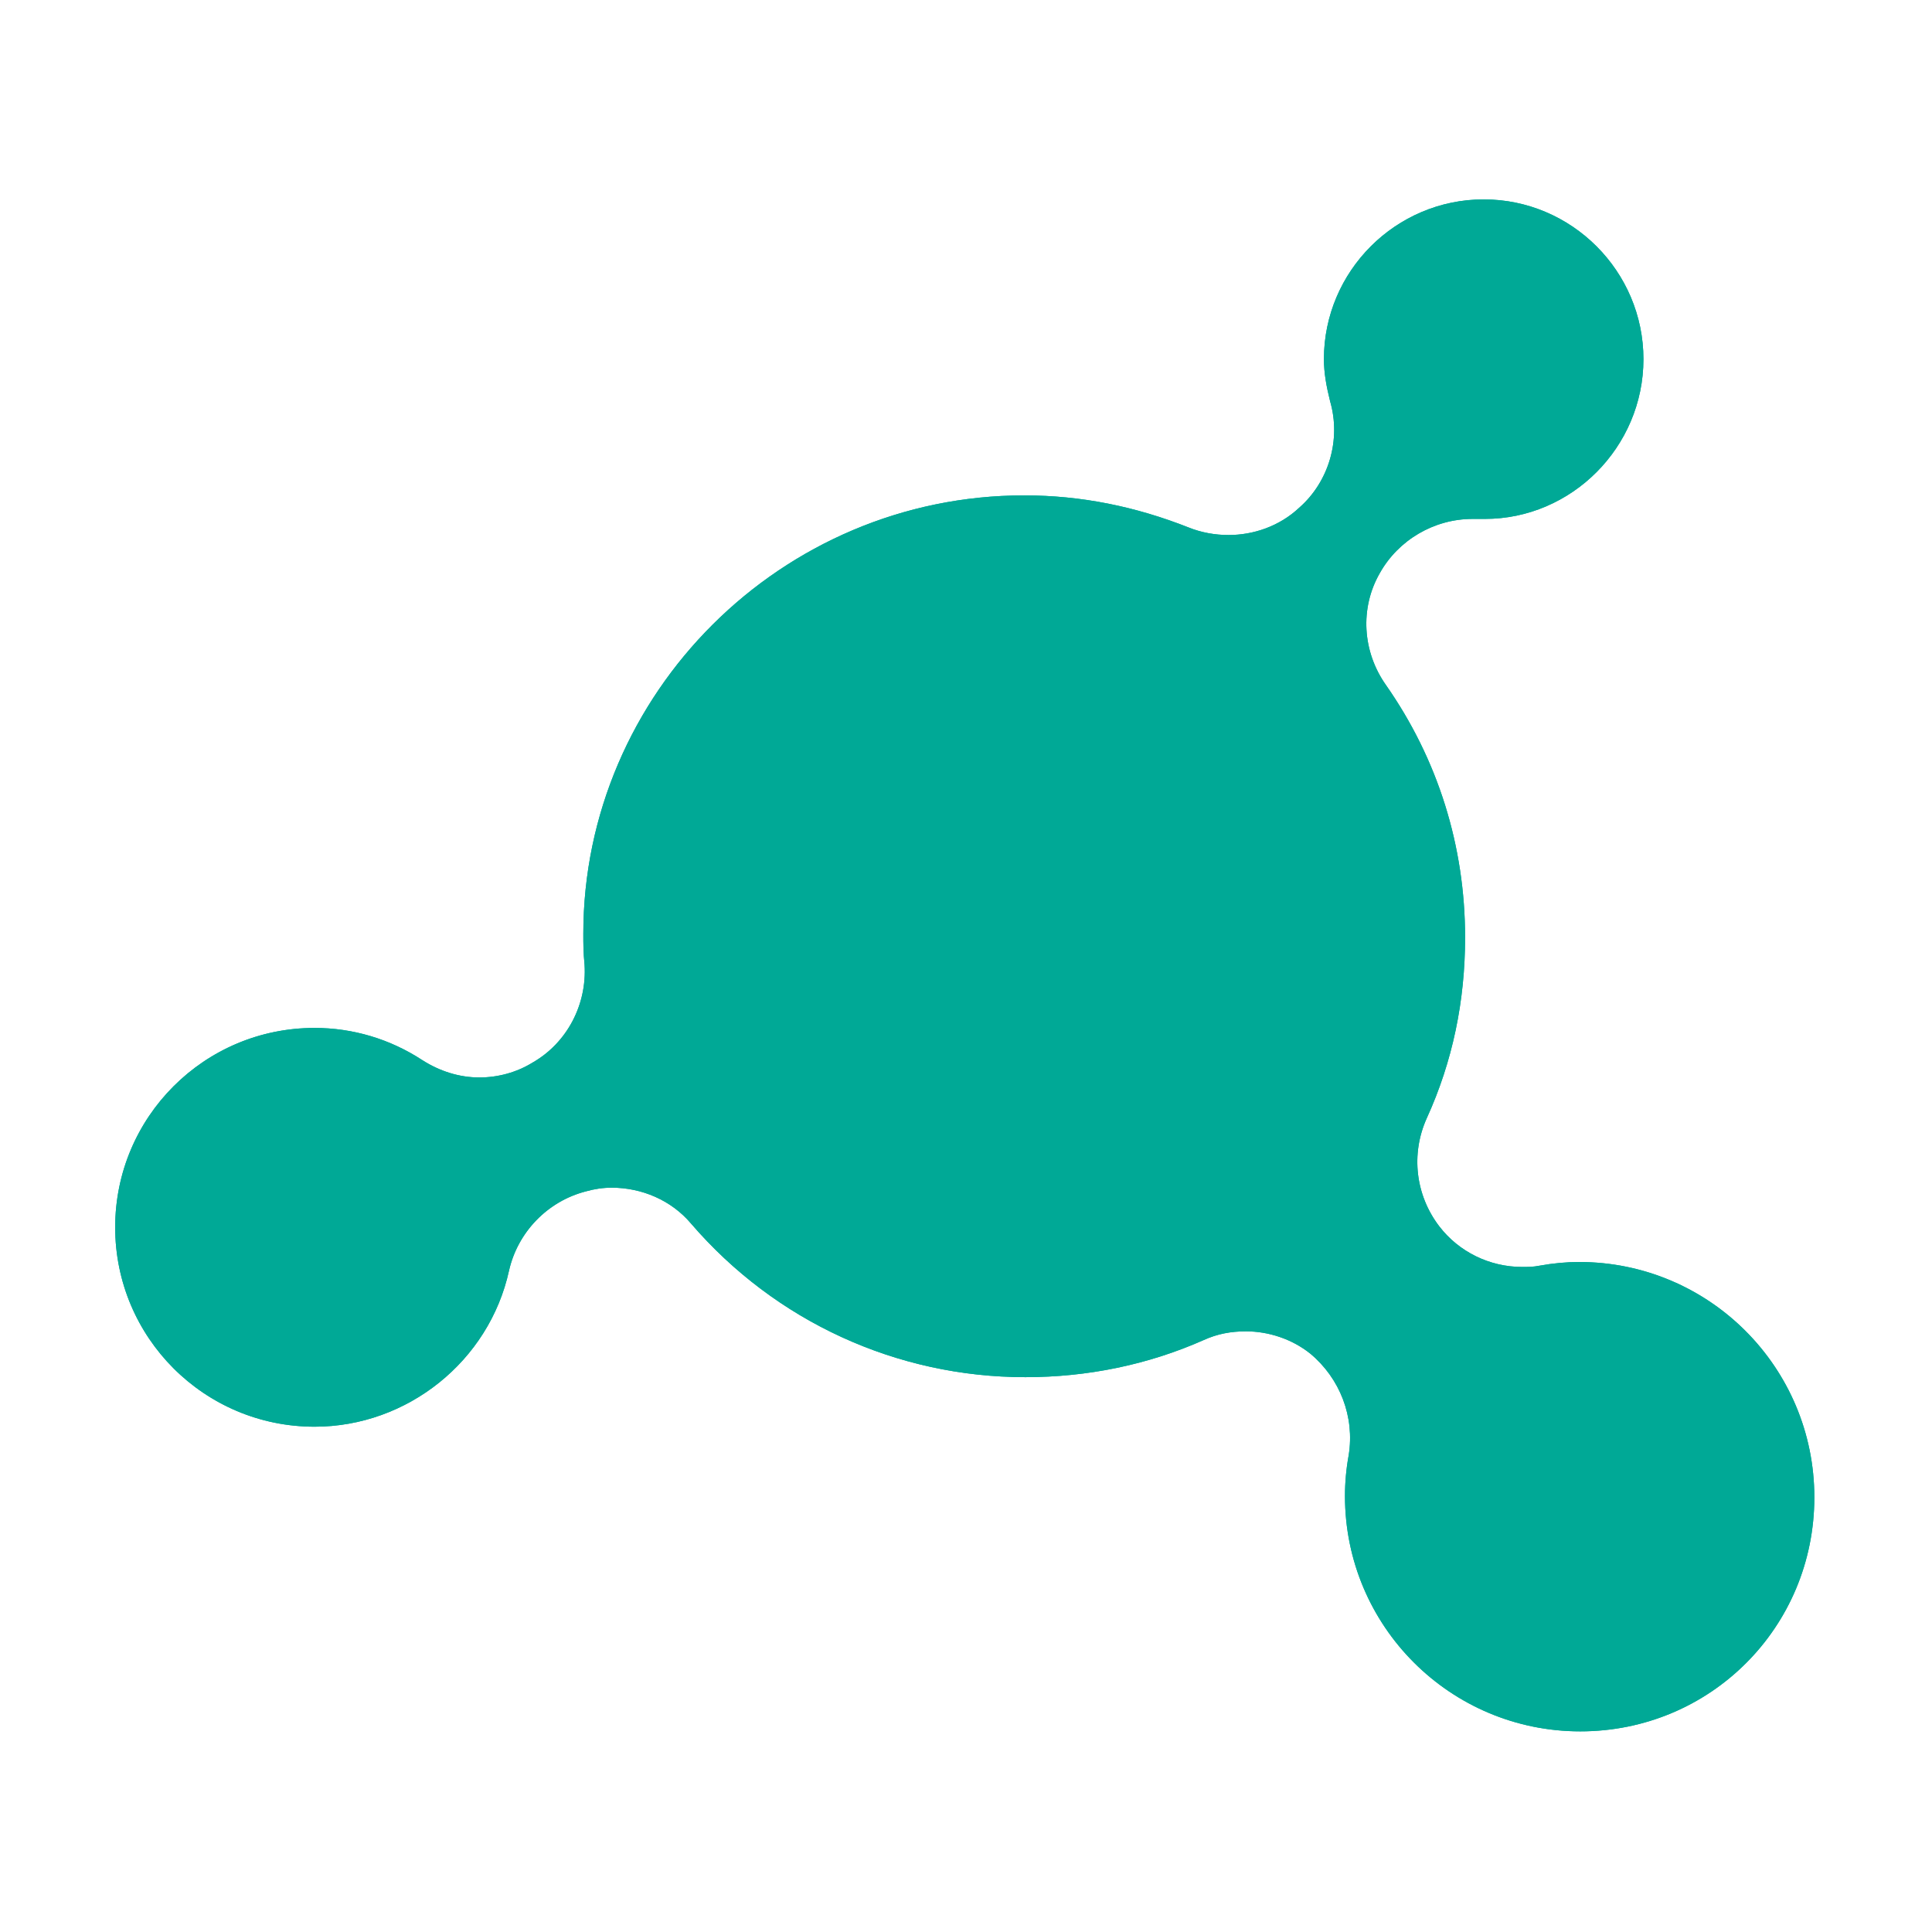 
<svg xmlns="http://www.w3.org/2000/svg"  width="100%" height="100%" viewBox="0 0 156 156">
<style type="text/css">
	path { fill: #00A996; }
	@media (prefers-color-scheme: dark) {
		path { fill: #00A996; }
	}
</style>
	<title id="site-logo-title">Higgs Logo</title>
	<path class="st0" d="M127.6,139.8c-10.5,0-19-8.5-19-19c0-1.1,0.1-2.2,0.3-3.3c0.5-3.1-0.7-6.2-3.1-8.2c-1.5-1.2-3.4-1.8-5.2-1.8
		c-1.2,0-2.3,0.2-3.4,0.7c-4.5,2-9.4,3-14.4,3c-10.4,0-20.2-4.5-27-12.4c-1.6-1.9-4-2.9-6.4-2.9c-0.7,0-1.4,0.1-2.1,0.3
		c-3.1,0.8-5.5,3.3-6.2,6.4c-1.6,7.3-8.2,12.6-15.7,12.6c-8.9,0-16.1-7.2-16.1-16.1c0-8.9,7.2-16.1,16.1-16.1
		c3.1,0,6.1,0.9,8.7,2.6c1.4,0.9,3,1.4,4.6,1.4c1.5,0,3-0.4,4.3-1.2c2.8-1.6,4.4-4.7,4.2-7.9c-0.1-1-0.1-1.7-0.1-2.5
		C47.1,56,63.1,40,82.7,40c4.6,0,9,0.9,13.3,2.6c1,0.4,2.1,0.6,3.2,0.6c2,0,4.1-0.7,5.7-2.2c2.4-2.1,3.4-5.5,2.5-8.6
		c-0.3-1.2-0.5-2.3-0.5-3.4c0-7.1,5.8-12.9,12.9-12.9c7.1,0,12.9,5.8,12.9,12.9c0,7.1-5.8,12.9-12.8,12.9c0,0-0.5,0-0.6,0
		c-0.1,0-0.2,0-0.4,0c-3.1,0-6,1.7-7.5,4.4c-1.6,2.8-1.4,6.3,0.5,9c4.2,6,6.4,13,6.4,20.4c0,5.1-1,10-3.1,14.6
		c-1.3,2.9-0.9,6.2,1,8.7c1.6,2.1,4.1,3.3,6.7,3.3c0.5,0,0.9,0,1.4-0.1c1.1-0.2,2.2-0.3,3.2-0.3c10.5,0,19,8.5,19,19
		S138.1,139.8,127.6,139.8z"/>
	<path class="st0" d="M127.6,139.8c-10.5,0-19-8.5-19-19c0-1.1,0.1-2.2,0.3-3.3c0.5-3.1-0.7-6.2-3.1-8.2c-1.5-1.2-3.4-1.8-5.2-1.8
		c-1.2,0-2.3,0.2-3.4,0.7c-4.5,2-9.4,3-14.4,3c-10.4,0-20.2-4.5-27-12.4c-1.6-1.9-4-2.9-6.4-2.9c-0.7,0-1.4,0.1-2.1,0.3
		c-3.1,0.8-5.5,3.3-6.2,6.4c-1.6,7.3-8.2,12.6-15.7,12.6c-8.9,0-16.1-7.2-16.1-16.1c0-8.9,7.2-16.1,16.1-16.1
		c3.1,0,6.1,0.9,8.7,2.6c1.4,0.9,3,1.4,4.6,1.4c1.5,0,3-0.4,4.3-1.2c2.8-1.6,4.4-4.7,4.2-7.9c-0.1-1-0.1-1.7-0.1-2.5
		C47.1,56,63.1,40,82.7,40c4.6,0,9,0.9,13.3,2.6c1,0.4,2.1,0.6,3.2,0.6c2,0,4.1-0.7,5.7-2.2c2.4-2.1,3.4-5.5,2.5-8.6
		c-0.3-1.2-0.5-2.3-0.5-3.4c0-7.1,5.8-12.9,12.9-12.9c7.1,0,12.9,5.8,12.9,12.9c0,7.1-5.8,12.9-12.8,12.9c0,0-0.5,0-0.6,0
		c-0.1,0-0.2,0-0.4,0c-3.1,0-6,1.7-7.5,4.4c-1.6,2.8-1.4,6.3,0.5,9c4.2,6,6.4,13,6.4,20.4c0,5.1-1,10-3.1,14.6
		c-1.3,2.9-0.9,6.2,1,8.7c1.6,2.1,4.1,3.3,6.7,3.3c0.5,0,0.9,0,1.4-0.1c1.1-0.2,2.2-0.3,3.2-0.3c10.5,0,19,8.5,19,19
		S138.1,139.8,127.6,139.8z"/>
</svg>
